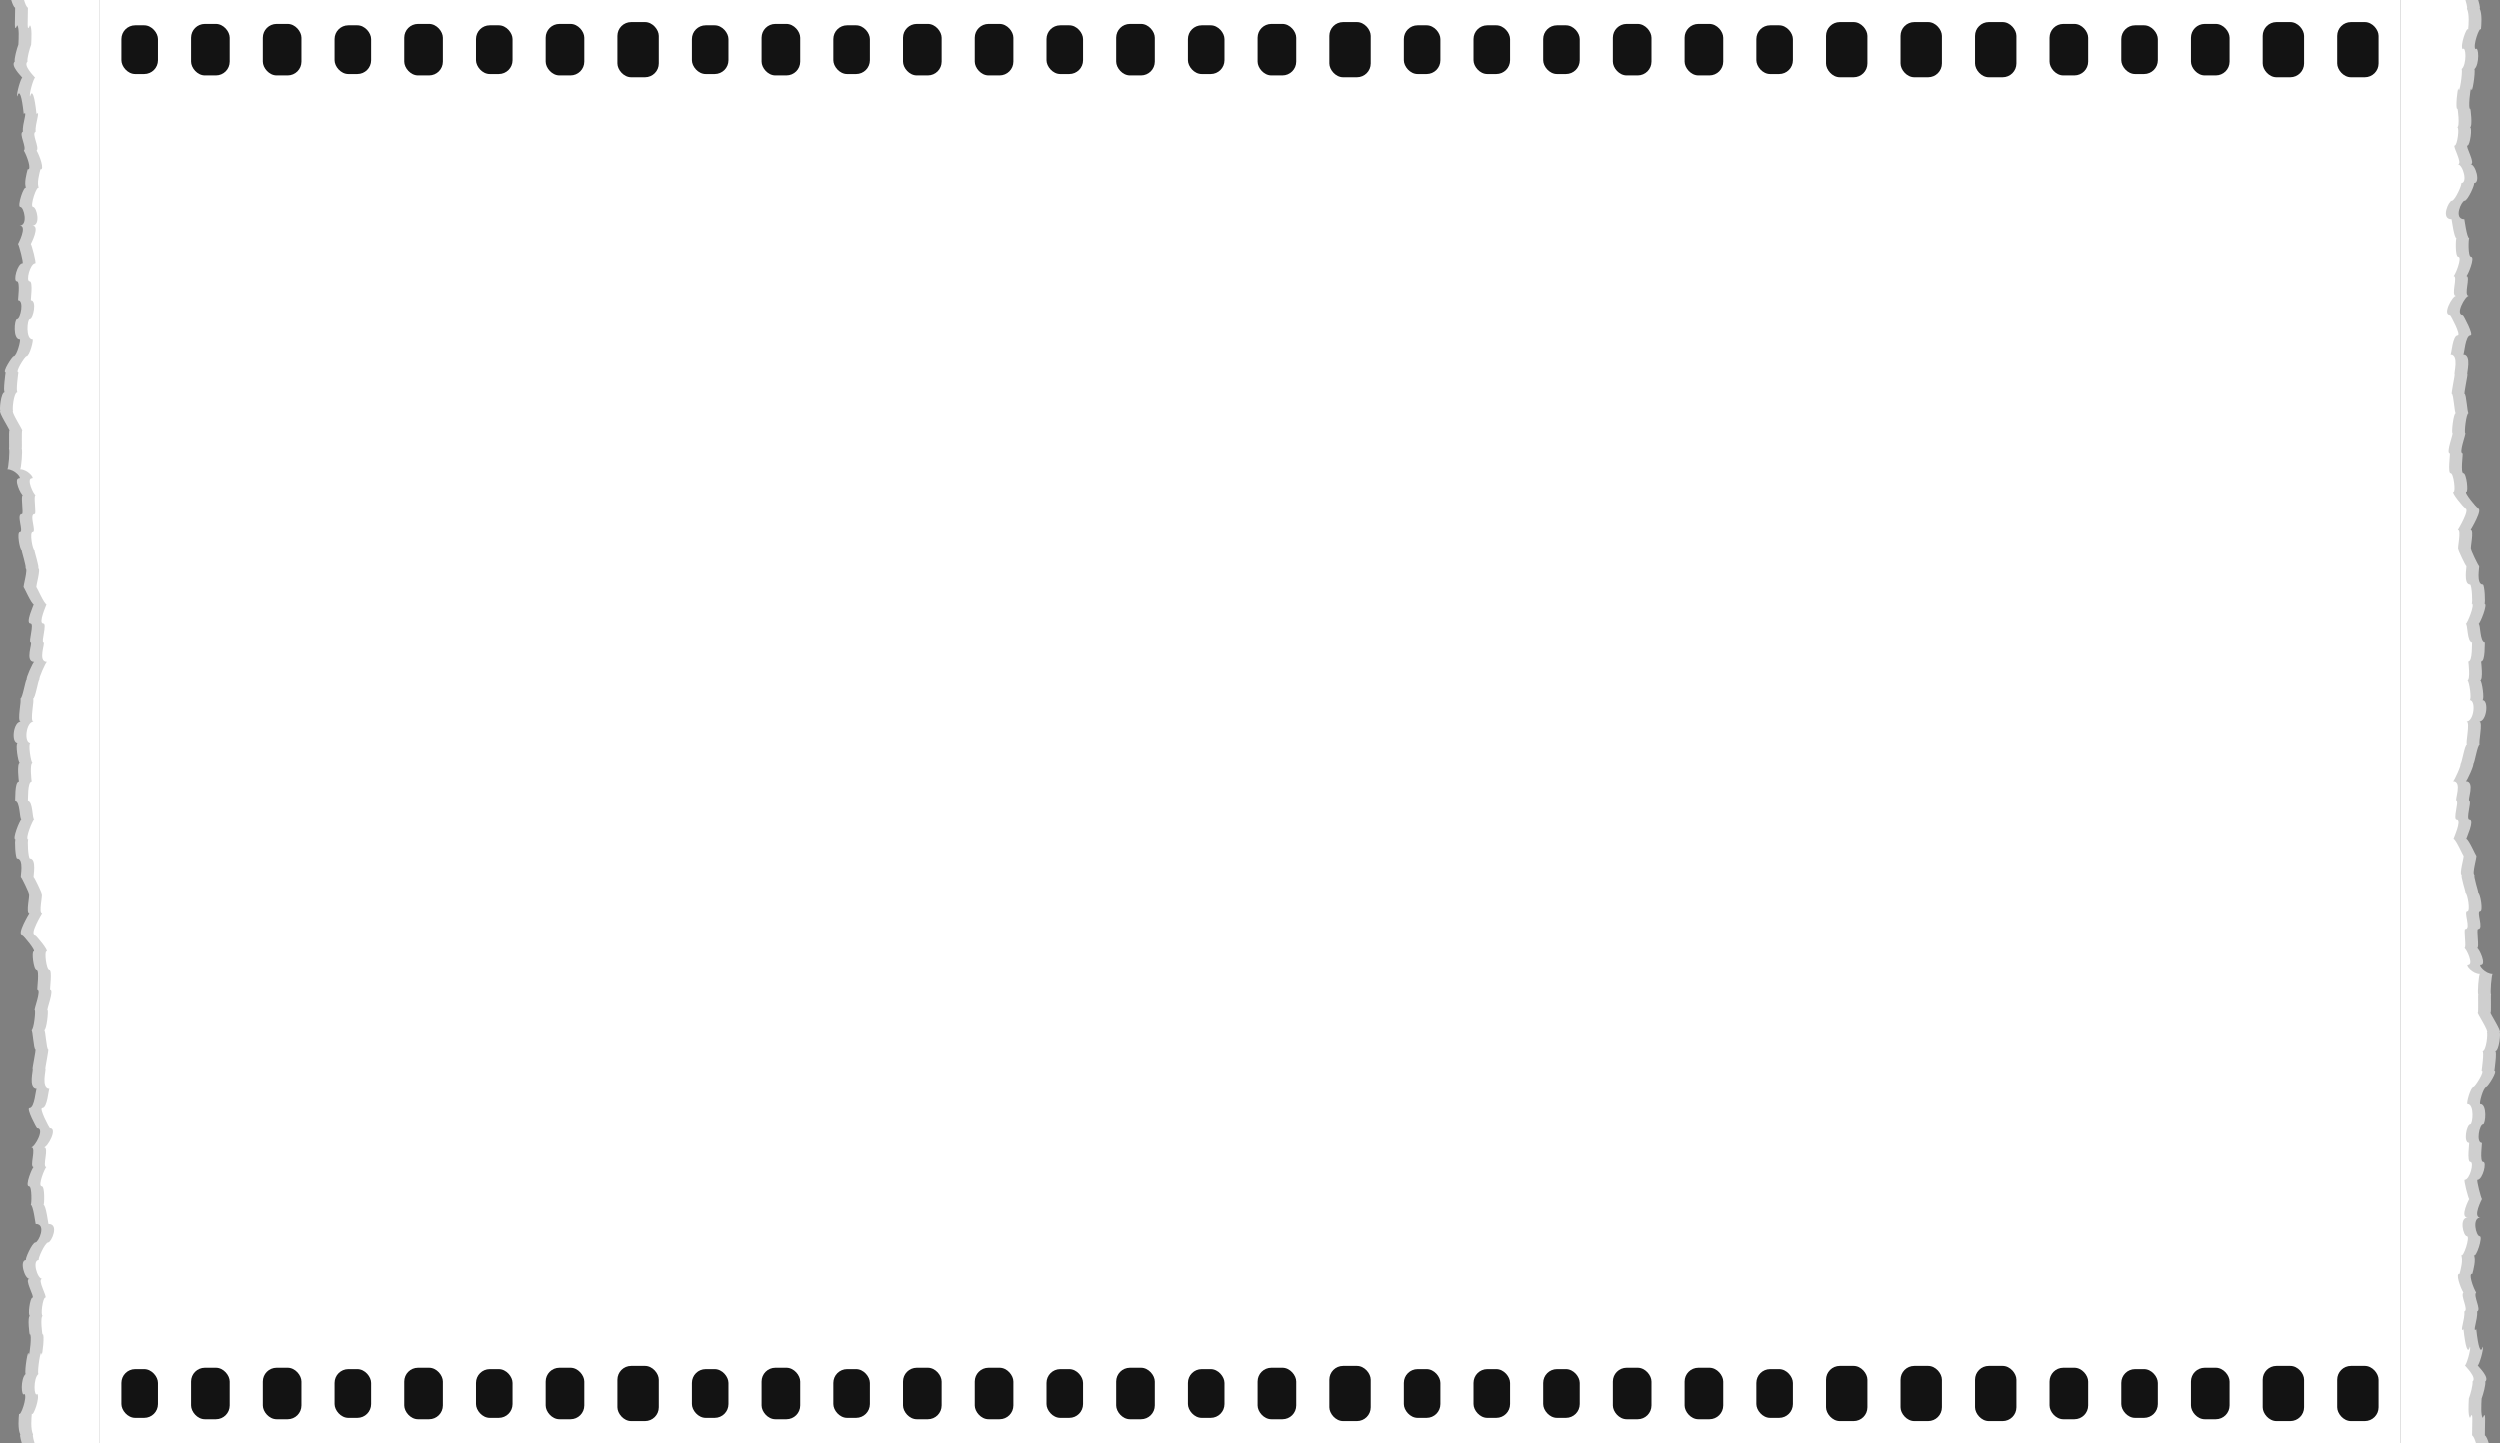 <svg width="906" height="523" viewBox="0 0 906 523" fill="none" xmlns="http://www.w3.org/2000/svg">
<rect x="0" y="0" width="906" height="523" fill="#808080" stroke="none"/>
<g clip-path="url(#clip0_1102_3418)">
<g style="mix-blend-mode:multiply">
<path d="M65.729 -0.019L4.077 -0.019C4.468 1.289 4.925 2.481 5.49 2.827C5.512 7.403 4.968 12.326 6.229 9.172C7.012 9.903 6.772 14.133 6.664 16.171C6.077 17.671 5.099 21.324 5.338 22.324C3.729 23.709 7.425 27.323 8.099 28.169C7.599 28.093 5.816 34.13 6.251 34.976C7.055 32.053 7.925 34.976 8.599 41.283C10.142 39.898 8.033 44.744 8.272 47.782C6.664 48.282 9.816 53.512 8.642 54.589C9.772 56.435 11.599 61.742 10.033 61.357C9.664 62.703 8.577 66.702 9.512 68.202C8.772 66.664 6.033 75.009 7.359 75.009C8.686 75.009 10.273 81.777 7.077 81.777C10.12 81.777 6.512 88.507 6.533 88.507C6.794 88.507 8.642 95.467 8.164 95.467C6.294 95.467 4.642 101.966 6.099 101.966C7.468 101.966 6.403 108.888 6.577 108.888C8.772 108.888 7.49 115.618 6.12 115.618C5.251 115.618 4.555 122.963 7.164 122.963C7.664 122.963 6.12 129.116 4.946 129.116C4.403 129.116 0.686 134.923 2.033 134.923C2.033 134.923 1.012 142.076 1.729 142.076C0.272 142.076 -0.293 148.921 0.142 148.921C-0.858 148.921 3.772 156.035 3.425 156.035C3.12 156.035 3.425 162.688 3.229 162.688C3.642 162.688 3.077 170.072 2.642 170.072C5.381 170.072 7.99 173.34 6.968 173.34C4.707 173.34 7.642 179.493 8.294 179.493C7.359 179.493 8.664 186.185 7.946 186.185C5.707 186.185 8.729 192.761 7.207 192.761C5.99 192.761 7.186 199.414 7.881 199.414C7.686 199.414 9.816 205.874 9.186 205.874C10.359 205.874 8.207 212.796 8.599 212.796C8.729 212.796 11.425 218.949 12.207 218.949C12.381 218.949 9.033 225.948 11.055 225.948C12.533 225.948 10.185 232.755 11.12 232.755C11.946 232.755 8.859 239.831 12.381 239.831C12.012 239.831 9.164 246.137 9.729 246.137C9.186 246.137 8.229 253.213 7.316 253.213C8.033 253.213 6.012 261.52 7.512 261.52C4.816 261.52 3.925 269.288 6.403 269.288C5.49 269.288 6.555 276.479 7.186 276.479C6.033 276.479 6.816 283.286 6.859 283.286C5.229 283.286 5.62 290.208 5.468 290.208C7.359 290.208 7.012 296.899 7.772 296.899C7.294 296.899 4.229 304.283 5.642 304.283C5.207 304.283 5.577 311.205 6.229 311.205C8.772 311.205 7.359 317.896 7.555 317.896C7.838 317.896 10.707 324.011 10.468 324.011C10.968 324.011 9.229 331.01 10.642 331.01C10.642 331.01 5.859 338.893 8.12 338.893C8.49 338.893 13.294 344.7 12.185 344.7C11.403 344.7 12.142 351.507 13.273 351.507C14.403 351.507 13.338 358.698 13.555 358.698C15.099 358.698 12.142 366.043 12.599 366.043C13.012 366.043 12.273 373.273 11.403 373.273C11.881 373.273 12.185 380.272 12.838 380.272C13.142 380.272 11.62 387.386 11.816 387.386C12.229 387.386 10.055 394.5 13.316 394.5C12.925 394.5 12.62 401.499 10.685 401.499C9.403 401.499 13.229 408.767 13.446 408.767C16.425 408.767 12.62 415.728 11.316 415.728C13.338 415.728 10.512 422.919 12.185 422.919C11.773 422.919 8.859 429.88 10.512 429.88C11.685 429.88 11.425 436.648 11.164 436.648C12.012 436.648 12.881 443.531 12.925 443.531C17.012 443.531 13.946 450.223 12.859 450.223C11.642 450.223 8.881 456.606 9.446 456.606C6.925 456.606 8.859 463.452 10.685 463.452C8.599 463.452 12.773 470.258 11.751 470.258C10.881 470.258 9.946 476.873 10.881 476.873C9.838 476.873 10.685 484.179 10.816 483.564C11.62 483.141 10.773 491.409 10.425 490.871C10.185 488.063 8.816 496.87 9.272 497.947C7.381 499.562 7.62 506.522 8.903 505.176C9.946 506.291 7.446 513.483 6.903 512.329C6.751 514.021 6.403 517.867 7.359 519.866C7.055 520.136 7.664 522.404 8.338 524.327H65.729L65.729 -0.019Z" fill="#CFCFCF"/>
</g>
<path d="M70.359 -0.019L8.707 -0.019C9.099 1.289 9.555 2.481 10.12 2.827C10.142 7.403 9.599 12.326 10.859 9.172C11.642 9.903 11.403 14.133 11.294 16.171C10.707 17.671 9.729 21.324 9.968 22.324C8.359 23.709 12.055 27.323 12.729 28.169C12.229 28.093 10.446 34.13 10.881 34.976C11.685 32.053 12.555 34.976 13.229 41.283C14.772 39.898 12.664 44.744 12.903 47.782C11.294 48.282 14.446 53.512 13.272 54.589C14.403 56.435 16.229 61.742 14.664 61.357C14.294 62.703 13.207 66.702 14.142 68.202C13.403 66.664 10.664 75.009 11.99 75.009C13.316 75.009 14.903 81.777 11.707 81.777C14.751 81.777 11.142 88.507 11.164 88.507C11.425 88.507 13.272 95.467 12.794 95.467C10.925 95.467 9.272 101.966 10.729 101.966C12.098 101.966 11.033 108.888 11.207 108.888C13.403 108.888 12.12 115.618 10.751 115.618C9.881 115.618 9.185 122.963 11.794 122.963C12.294 122.963 10.751 129.116 9.577 129.116C9.033 129.116 5.316 134.923 6.664 134.923C6.664 134.923 5.642 142.076 6.359 142.076C4.903 142.076 4.338 148.921 4.772 148.921C3.772 148.921 8.403 156.035 8.055 156.035C7.751 156.035 8.055 162.688 7.859 162.688C8.272 162.688 7.707 170.072 7.272 170.072C10.012 170.072 12.62 173.34 11.598 173.34C9.338 173.34 12.272 179.493 12.925 179.493C11.99 179.493 13.294 186.185 12.577 186.185C10.338 186.185 13.359 192.761 11.838 192.761C10.62 192.761 11.816 199.414 12.512 199.414C12.316 199.414 14.446 205.874 13.816 205.874C14.99 205.874 12.838 212.796 13.229 212.796C13.359 212.796 16.055 218.949 16.838 218.949C16.99 218.949 13.664 225.948 15.685 225.948C17.164 225.948 14.816 232.755 15.751 232.755C16.577 232.755 13.49 239.831 17.012 239.831C16.642 239.831 13.794 246.137 14.359 246.137C13.816 246.137 12.859 253.213 11.946 253.213C12.664 253.213 10.642 261.52 12.142 261.52C9.446 261.52 8.555 269.288 11.033 269.288C10.12 269.288 11.185 276.479 11.816 276.479C10.664 276.479 11.446 283.286 11.49 283.286C9.859 283.286 10.251 290.208 10.098 290.208C11.99 290.208 11.642 296.899 12.403 296.899C11.925 296.899 8.859 304.283 10.272 304.283C9.838 304.283 10.207 311.205 10.859 311.205C13.403 311.205 11.99 317.896 12.185 317.896C12.468 317.896 15.338 324.011 15.098 324.011C15.598 324.011 13.859 331.01 15.272 331.01C15.272 331.01 10.49 338.893 12.751 338.893C13.12 338.893 17.925 344.7 16.816 344.7C16.033 344.7 16.772 351.507 17.903 351.507C19.033 351.507 17.968 358.698 18.186 358.698C19.729 358.698 16.772 366.043 17.229 366.043C17.642 366.043 16.903 373.273 16.033 373.273C16.512 373.273 16.816 380.272 17.468 380.272C17.772 380.272 16.251 387.386 16.446 387.386C16.859 387.386 14.685 394.5 17.946 394.5C17.555 394.5 17.251 401.499 15.316 401.499C14.033 401.499 17.859 408.767 18.077 408.767C21.055 408.767 17.251 415.728 15.946 415.728C17.968 415.728 15.142 422.919 16.816 422.919C16.403 422.919 13.49 429.88 15.142 429.88C16.316 429.88 16.055 436.648 15.794 436.648C16.642 436.648 17.512 443.531 17.555 443.531C21.642 443.531 18.577 450.223 17.49 450.223C16.272 450.223 13.512 456.606 14.077 456.606C11.555 456.606 13.49 463.452 15.316 463.452C13.229 463.452 17.403 470.258 16.381 470.258C15.512 470.258 14.577 476.873 15.512 476.873C14.468 476.873 15.316 484.179 15.446 483.564C16.251 483.141 15.403 491.409 15.055 490.871C14.816 488.063 13.446 496.87 13.903 497.947C12.012 499.562 12.251 506.522 13.533 505.176C14.577 506.291 12.077 513.483 11.533 512.329C11.381 514.021 11.033 517.867 11.99 519.866C11.685 520.136 12.294 522.404 12.968 524.327H70.359L70.359 -0.019Z" fill="white"/>
</g>
<rect width="834" height="523" transform="translate(36)" fill="white"/>
<rect x="44" y="9.167" width="13.25" height="17.667" rx="5" fill="#131313"/>
<rect x="69.25" y="8.667" width="14" height="18.667" rx="5" fill="#131313"/>
<rect x="95.25" y="8.667" width="14" height="18.667" rx="5" fill="#131313"/>
<rect x="121.25" y="9.167" width="13.25" height="17.667" rx="5" fill="#131313"/>
<rect x="146.5" y="8.667" width="14" height="18.667" rx="5" fill="#131313"/>
<rect x="172.5" y="9.167" width="13.25" height="17.667" rx="5" fill="#131313"/>
<rect x="197.75" y="8.667" width="14" height="18.667" rx="5" fill="#131313"/>
<rect x="223.75" y="8" width="15" height="20" rx="5" fill="#131313"/>
<rect x="250.75" y="9.167" width="13.25" height="17.667" rx="5" fill="#131313"/>
<rect x="276" y="8.667" width="14" height="18.667" rx="5" fill="#131313"/>
<rect x="302" y="9.167" width="13.25" height="17.667" rx="5" fill="#131313"/>
<rect x="327.25" y="8.667" width="14" height="18.667" rx="5" fill="#131313"/>
<rect x="353.25" y="8.667" width="14" height="18.667" rx="5" fill="#131313"/>
<rect x="379.25" y="9.167" width="13.25" height="17.667" rx="5" fill="#131313"/>
<rect x="404.5" y="8.667" width="14" height="18.667" rx="5" fill="#131313"/>
<rect x="430.5" y="9.167" width="13.25" height="17.667" rx="5" fill="#131313"/>
<rect x="455.75" y="8.667" width="14" height="18.667" rx="5" fill="#131313"/>
<rect x="481.75" y="8" width="15" height="20" rx="5" fill="#131313"/>
<rect x="508.75" y="9.167" width="13.25" height="17.667" rx="5" fill="#131313"/>
<rect x="534" y="9.167" width="13.25" height="17.667" rx="5" fill="#131313"/>
<rect x="559.25" y="9.167" width="13.25" height="17.667" rx="5" fill="#131313"/>
<rect x="584.5" y="8.667" width="14" height="18.667" rx="5" fill="#131313"/>
<rect x="610.5" y="8.667" width="14" height="18.667" rx="5" fill="#131313"/>
<rect x="636.5" y="9.167" width="13.25" height="17.667" rx="5" fill="#131313"/>
<rect x="661.75" y="8" width="15" height="20" rx="5" fill="#131313"/>
<rect x="688.75" y="8" width="15" height="20" rx="5" fill="#131313"/>
<rect x="715.75" y="8" width="15" height="20" rx="5" fill="#131313"/>
<rect x="742.75" y="8.667" width="14" height="18.667" rx="5" fill="#131313"/>
<rect x="768.75" y="9.167" width="13.25" height="17.667" rx="5" fill="#131313"/>
<rect x="794" y="8.667" width="14" height="18.667" rx="5" fill="#131313"/>
<rect x="820" y="8" width="15" height="20" rx="5" fill="#131313"/>
<rect x="847" y="8" width="15" height="20" rx="5" fill="#131313"/>
<rect x="44" y="496.167" width="13.25" height="17.667" rx="5" fill="#131313"/>
<rect x="69.25" y="495.667" width="14" height="18.667" rx="5" fill="#131313"/>
<rect x="95.25" y="495.667" width="14" height="18.667" rx="5" fill="#131313"/>
<rect x="121.25" y="496.167" width="13.25" height="17.667" rx="5" fill="#131313"/>
<rect x="146.5" y="495.667" width="14" height="18.667" rx="5" fill="#131313"/>
<rect x="172.5" y="496.167" width="13.25" height="17.667" rx="5" fill="#131313"/>
<rect x="197.75" y="495.667" width="14" height="18.667" rx="5" fill="#131313"/>
<rect x="223.75" y="495" width="15" height="20" rx="5" fill="#131313"/>
<rect x="250.75" y="496.167" width="13.25" height="17.667" rx="5" fill="#131313"/>
<rect x="276" y="495.667" width="14" height="18.667" rx="5" fill="#131313"/>
<rect x="302" y="496.167" width="13.25" height="17.667" rx="5" fill="#131313"/>
<rect x="327.25" y="495.667" width="14" height="18.667" rx="5" fill="#131313"/>
<rect x="353.25" y="495.667" width="14" height="18.667" rx="5" fill="#131313"/>
<rect x="379.25" y="496.167" width="13.25" height="17.667" rx="5" fill="#131313"/>
<rect x="404.5" y="495.667" width="14" height="18.667" rx="5" fill="#131313"/>
<rect x="430.5" y="496.167" width="13.25" height="17.667" rx="5" fill="#131313"/>
<rect x="455.75" y="495.667" width="14" height="18.667" rx="5" fill="#131313"/>
<rect x="481.75" y="495" width="15" height="20" rx="5" fill="#131313"/>
<rect x="508.75" y="496.167" width="13.25" height="17.667" rx="5" fill="#131313"/>
<rect x="534" y="496.167" width="13.25" height="17.667" rx="5" fill="#131313"/>
<rect x="559.25" y="496.167" width="13.25" height="17.667" rx="5" fill="#131313"/>
<rect x="584.5" y="495.667" width="14" height="18.667" rx="5" fill="#131313"/>
<rect x="610.5" y="495.667" width="14" height="18.667" rx="5" fill="#131313"/>
<rect x="636.5" y="496.167" width="13.25" height="17.667" rx="5" fill="#131313"/>
<rect x="661.75" y="495" width="15" height="20" rx="5" fill="#131313"/>
<rect x="688.75" y="495" width="15" height="20" rx="5" fill="#131313"/>
<rect x="715.75" y="495" width="15" height="20" rx="5" fill="#131313"/>
<rect x="742.75" y="495.667" width="14" height="18.667" rx="5" fill="#131313"/>
<rect x="768.75" y="496.167" width="13.25" height="17.667" rx="5" fill="#131313"/>
<rect x="794" y="495.667" width="14" height="18.667" rx="5" fill="#131313"/>
<rect x="820" y="495" width="15" height="20" rx="5" fill="#131313"/>
<rect x="847" y="495" width="15" height="20" rx="5" fill="#131313"/>
<g clip-path="url(#clip1_1102_3418)">
<g style="mix-blend-mode:multiply">
<path d="M840.271 523.019H901.923C901.532 521.711 901.075 520.519 900.51 520.173C900.488 515.597 901.032 510.674 899.771 513.828C898.988 513.097 899.228 508.867 899.336 506.829C899.923 505.329 900.901 501.676 900.662 500.676C902.271 499.291 898.575 495.677 897.901 494.831C898.401 494.907 900.184 488.87 899.749 488.024C898.945 490.946 898.075 488.024 897.401 481.717C895.858 483.101 897.967 478.256 897.728 475.218C899.336 474.718 896.184 469.488 897.358 468.411C896.228 466.565 894.401 461.259 895.967 461.643C896.336 460.297 897.423 456.298 896.488 454.798C897.228 456.336 899.967 447.991 898.641 447.991C897.314 447.991 895.728 441.223 898.923 441.223C895.88 441.223 899.488 434.493 899.467 434.493C899.206 434.493 897.358 427.533 897.836 427.533C899.706 427.533 901.358 421.034 899.901 421.034C898.532 421.034 899.597 414.112 899.423 414.112C897.228 414.112 898.51 407.382 899.88 407.382C900.749 407.382 901.445 400.037 898.836 400.037C898.336 400.037 899.88 393.884 901.054 393.884C901.597 393.884 905.314 388.077 903.967 388.077C903.967 388.077 904.988 380.924 904.271 380.924C905.728 380.924 906.293 374.079 905.858 374.079C906.858 374.079 902.228 366.965 902.575 366.965C902.88 366.965 902.575 360.312 902.771 360.312C902.358 360.312 902.923 352.928 903.358 352.928C900.619 352.928 898.01 349.66 899.032 349.66C901.293 349.66 898.358 343.507 897.706 343.507C898.641 343.507 897.336 336.815 898.054 336.815C900.293 336.815 897.271 330.239 898.793 330.239C900.01 330.239 898.814 323.586 898.119 323.586C898.314 323.586 896.184 317.126 896.814 317.126C895.641 317.126 897.793 310.204 897.401 310.204C897.271 310.204 894.575 304.051 893.793 304.051C893.619 304.051 896.967 297.052 894.945 297.052C893.467 297.052 895.814 290.245 894.88 290.245C894.054 290.245 897.141 283.169 893.619 283.169C893.988 283.169 896.836 276.863 896.271 276.863C896.814 276.863 897.771 269.787 898.684 269.787C897.967 269.787 899.988 261.48 898.488 261.48C901.184 261.48 902.075 253.712 899.597 253.712C900.51 253.712 899.445 246.521 898.814 246.521C899.967 246.521 899.184 239.714 899.141 239.714C900.771 239.714 900.38 232.792 900.532 232.792C898.641 232.792 898.988 226.101 898.228 226.101C898.706 226.101 901.771 218.717 900.358 218.717C900.793 218.717 900.423 211.795 899.771 211.795C897.228 211.795 898.641 205.104 898.445 205.104C898.162 205.104 895.293 198.989 895.532 198.989C895.032 198.989 896.771 191.99 895.358 191.99C895.358 191.99 900.141 184.107 897.88 184.107C897.51 184.107 892.706 178.3 893.814 178.3C894.597 178.3 893.858 171.493 892.728 171.493C891.597 171.493 892.662 164.302 892.445 164.302C890.901 164.302 893.858 156.957 893.401 156.957C892.988 156.957 893.728 149.727 894.597 149.727C894.119 149.727 893.814 142.728 893.162 142.728C892.858 142.728 894.38 135.614 894.184 135.614C893.771 135.614 895.945 128.5 892.684 128.5C893.075 128.5 893.38 121.501 895.314 121.501C896.597 121.501 892.771 114.233 892.554 114.233C889.575 114.233 893.38 107.272 894.684 107.272C892.662 107.272 895.488 100.081 893.814 100.081C894.228 100.081 897.141 93.12 895.488 93.12C894.314 93.12 894.575 86.352 894.836 86.352C893.988 86.352 893.119 79.469 893.075 79.469C888.988 79.469 892.054 72.777 893.141 72.777C894.358 72.777 897.119 66.394 896.554 66.394C899.075 66.394 897.141 59.548 895.314 59.548C897.401 59.548 893.228 52.742 894.249 52.742C895.119 52.742 896.054 46.127 895.119 46.127C896.162 46.127 895.314 38.821 895.184 39.436C894.38 39.859 895.228 31.591 895.575 32.129C895.814 34.937 897.184 26.13 896.728 25.053C898.619 23.438 898.38 16.478 897.097 17.824C896.054 16.709 898.554 9.517 899.097 10.671C899.249 8.979 899.597 5.133 898.641 3.134C898.945 2.864 898.336 0.596 897.662 -1.327H840.271V523.019Z" fill="#CFCFCF"/>
</g>
<path d="M835.641 523.019H897.293C896.901 521.711 896.445 520.519 895.88 520.173C895.858 515.597 896.401 510.674 895.141 513.828C894.358 513.097 894.597 508.867 894.706 506.829C895.293 505.329 896.271 501.676 896.032 500.676C897.641 499.291 893.945 495.677 893.271 494.831C893.771 494.907 895.554 488.87 895.119 488.024C894.315 490.946 893.445 488.024 892.771 481.717C891.228 483.101 893.336 478.256 893.097 475.218C894.706 474.718 891.554 469.488 892.728 468.411C891.597 466.565 889.771 461.259 891.336 461.643C891.706 460.297 892.793 456.298 891.858 454.798C892.597 456.336 895.336 447.991 894.01 447.991C892.684 447.991 891.097 441.223 894.293 441.223C891.249 441.223 894.858 434.493 894.836 434.493C894.575 434.493 892.728 427.533 893.206 427.533C895.075 427.533 896.728 421.034 895.271 421.034C893.901 421.034 894.967 414.112 894.793 414.112C892.597 414.112 893.88 407.382 895.249 407.382C896.119 407.382 896.815 400.037 894.206 400.037C893.706 400.037 895.249 393.884 896.423 393.884C896.967 393.884 900.684 388.077 899.336 388.077C899.336 388.077 900.358 380.924 899.641 380.924C901.097 380.924 901.662 374.079 901.228 374.079C902.228 374.079 897.597 366.965 897.945 366.965C898.249 366.965 897.945 360.312 898.141 360.312C897.728 360.312 898.293 352.928 898.728 352.928C895.988 352.928 893.38 349.66 894.401 349.66C896.662 349.66 893.728 343.507 893.075 343.507C894.01 343.507 892.706 336.815 893.423 336.815C895.662 336.815 892.641 330.239 894.162 330.239C895.38 330.239 894.184 323.586 893.488 323.586C893.684 323.586 891.554 317.126 892.184 317.126C891.01 317.126 893.162 310.204 892.771 310.204C892.641 310.204 889.945 304.051 889.162 304.051C889.01 304.051 892.336 297.052 890.315 297.052C888.836 297.052 891.184 290.245 890.249 290.245C889.423 290.245 892.51 283.169 888.988 283.169C889.358 283.169 892.206 276.863 891.641 276.863C892.184 276.863 893.141 269.787 894.054 269.787C893.336 269.787 895.358 261.48 893.858 261.48C896.554 261.48 897.445 253.712 894.967 253.712C895.88 253.712 894.815 246.521 894.184 246.521C895.336 246.521 894.554 239.714 894.51 239.714C896.141 239.714 895.749 232.792 895.901 232.792C894.01 232.792 894.358 226.101 893.597 226.101C894.075 226.101 897.141 218.717 895.728 218.717C896.162 218.717 895.793 211.795 895.141 211.795C892.597 211.795 894.01 205.104 893.815 205.104C893.532 205.104 890.662 198.989 890.901 198.989C890.401 198.989 892.141 191.99 890.728 191.99C890.728 191.99 895.51 184.107 893.249 184.107C892.88 184.107 888.075 178.3 889.184 178.3C889.967 178.3 889.228 171.493 888.097 171.493C886.967 171.493 888.032 164.302 887.815 164.302C886.271 164.302 889.228 156.957 888.771 156.957C888.358 156.957 889.097 149.727 889.967 149.727C889.488 149.727 889.184 142.728 888.532 142.728C888.228 142.728 889.749 135.614 889.554 135.614C889.141 135.614 891.315 128.5 888.054 128.5C888.445 128.5 888.749 121.501 890.684 121.501C891.967 121.501 888.141 114.233 887.923 114.233C884.945 114.233 888.749 107.272 890.054 107.272C888.032 107.272 890.858 100.081 889.184 100.081C889.597 100.081 892.51 93.12 890.858 93.12C889.684 93.12 889.945 86.352 890.206 86.352C889.358 86.352 888.488 79.469 888.445 79.469C884.358 79.469 887.423 72.777 888.51 72.777C889.728 72.777 892.488 66.394 891.923 66.394C894.445 66.394 892.51 59.548 890.684 59.548C892.771 59.548 888.597 52.742 889.619 52.742C890.488 52.742 891.423 46.127 890.488 46.127C891.532 46.127 890.684 38.821 890.554 39.436C889.749 39.859 890.597 31.591 890.945 32.129C891.184 34.937 892.554 26.13 892.097 25.053C893.988 23.438 893.749 16.478 892.467 17.824C891.423 16.709 893.923 9.517 894.467 10.671C894.619 8.979 894.967 5.133 894.01 3.134C894.315 2.864 893.706 0.596 893.032 -1.327H835.641V523.019Z" fill="white"/>
</g>
<defs>
<clipPath id="clip0_1102_3418">
<rect width="523" height="36" fill="white" transform="matrix(0 1 -1 0 36 0)"/>
</clipPath>
<clipPath id="clip1_1102_3418">
<rect width="523" height="36" fill="white" transform="matrix(0 -1 1 0 870 523)"/>
</clipPath>
</defs>
</svg>
